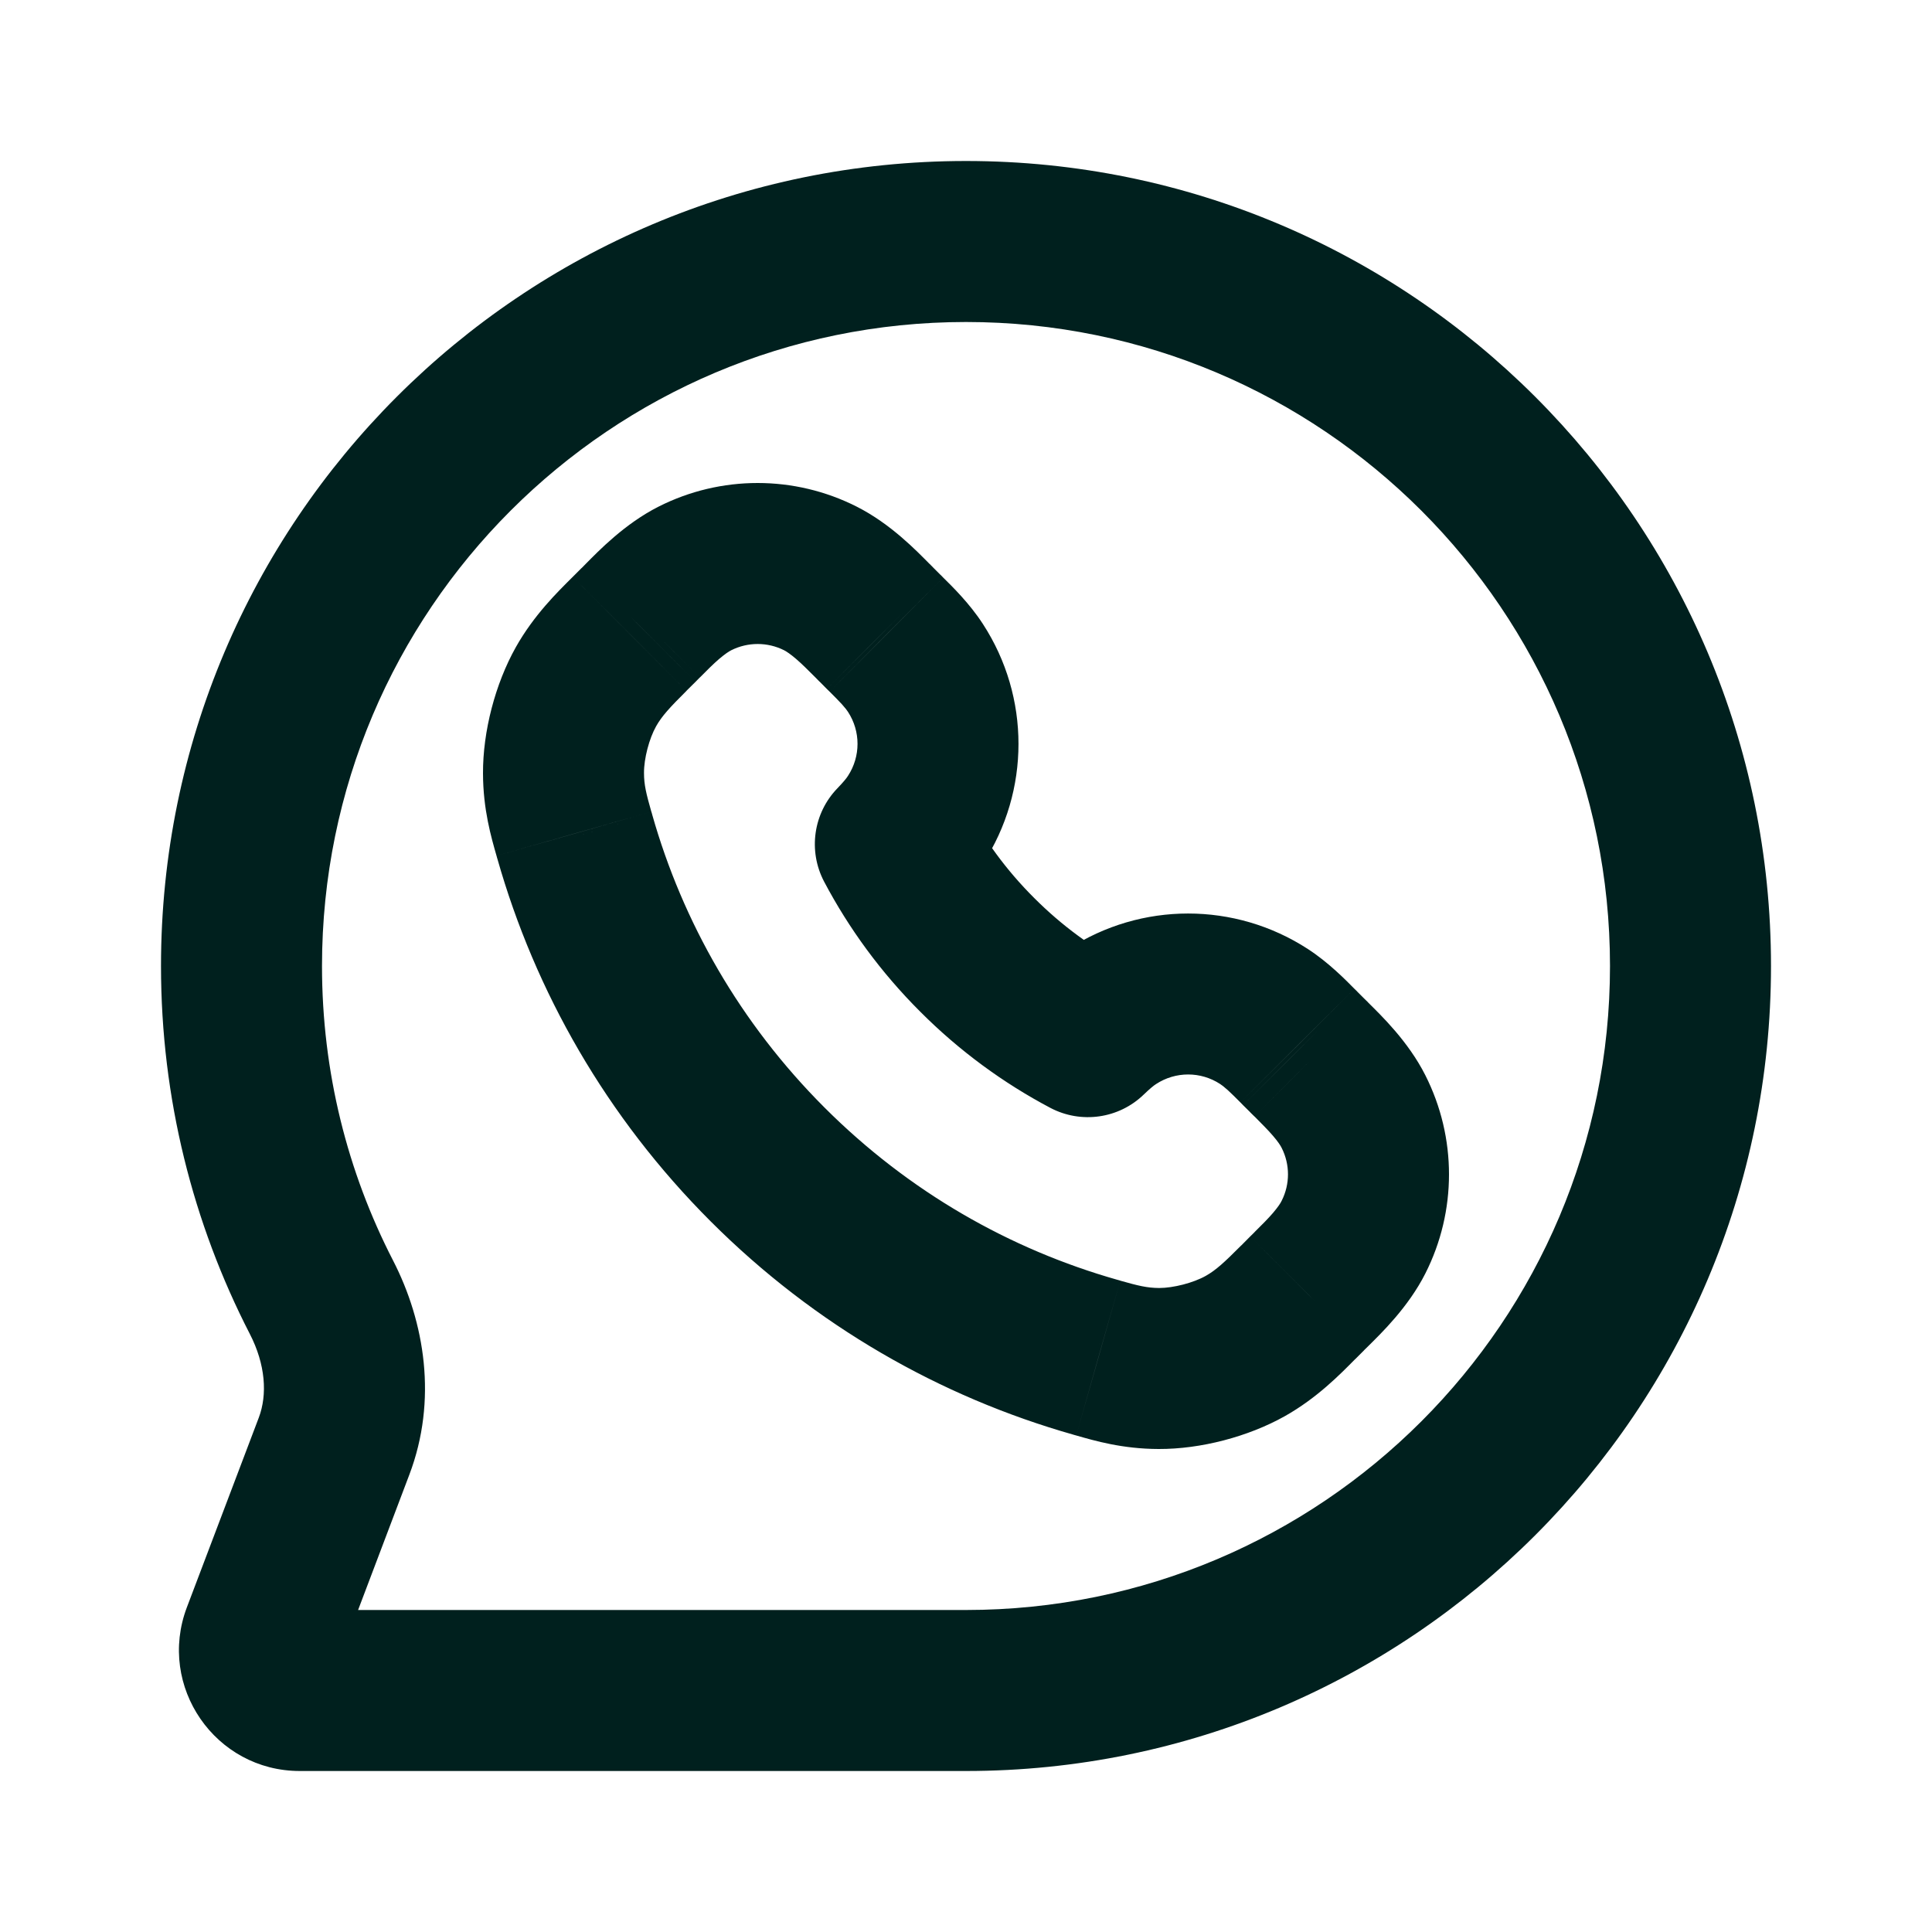 <svg width="24" height="24" viewBox="0 0 24 24" fill="none" xmlns="http://www.w3.org/2000/svg">
<path d="M3.992 16.112L4.881 15.655L3.992 16.112ZM3.257 20.323L2.321 19.968L2.321 19.968L3.257 20.323ZM4.15 17.964L3.215 17.61H3.215L4.15 17.964ZM16.238 13.11L15.531 13.817L15.532 13.819L16.238 13.11ZM16.151 13.023L15.442 13.729L15.443 13.73L16.151 13.023ZM16.289 13.161L15.584 13.87L15.585 13.87L16.289 13.161ZM16.814 13.808L17.706 13.357L17.706 13.357L16.814 13.808ZM16.814 15.369L15.921 14.917H15.921L16.814 15.369ZM16.289 16.015L15.584 15.306L15.584 15.307L16.289 16.015ZM16.238 16.067L15.532 15.358L15.53 15.36L16.238 16.067ZM16.126 16.178L15.419 15.472L15.418 15.472L16.126 16.178ZM15.469 16.721L15.959 17.593L15.959 17.593L15.469 16.721ZM14.396 17L14.399 16H14.399L14.396 17ZM13.643 16.87L13.917 15.909L13.916 15.908L13.643 16.87ZM13.607 16.86L13.881 15.898L13.88 15.898L13.607 16.86ZM9.535 14.465L10.242 13.758H10.242L9.535 14.465ZM7.14 10.393L8.102 10.12L8.102 10.119L7.14 10.393ZM7.13 10.357L8.092 10.084L8.091 10.083L7.13 10.357ZM7 9.604L8 9.601V9.601L7 9.604ZM7.279 8.531L6.407 8.041L6.407 8.041L7.279 8.531ZM7.822 7.874L8.528 8.582L8.528 8.581L7.822 7.874ZM7.984 7.711L8.693 8.416L8.694 8.416L7.984 7.711ZM7.933 7.762L8.64 8.47L8.642 8.468L7.933 7.762ZM8.631 7.186L8.18 6.294L8.18 6.294L8.631 7.186ZM10.192 7.186L9.741 8.078H9.741L10.192 7.186ZM10.839 7.711L10.13 8.416L10.13 8.416L10.839 7.711ZM10.89 7.762L10.181 8.468L10.183 8.469L10.89 7.762ZM10.977 7.849L10.27 8.557L10.271 8.558L10.977 7.849ZM11.011 7.883L10.305 8.591L10.306 8.592L11.011 7.883ZM11.373 8.298L12.211 7.753L12.211 7.753L11.373 8.298ZM11.123 10.486L10.404 9.791C10.103 10.101 10.036 10.57 10.238 10.953L11.123 10.486ZM11.373 10.183L10.534 9.638L10.534 9.638L11.373 10.183ZM13.817 12.627L13.272 11.789L13.272 11.789L13.817 12.627ZM13.514 12.877L13.047 13.762C13.43 13.964 13.899 13.897 14.209 13.596L13.514 12.877ZM15.702 12.627L16.247 11.789L16.247 11.789L15.702 12.627ZM16.117 12.989L15.408 13.694L15.409 13.695L16.117 12.989ZM12.139 11.861L12.846 11.154V11.154L12.139 11.861ZM20 12C20 16.418 16.418 20 12 20V22C17.523 22 22 17.523 22 12H20ZM4 12C4 7.582 7.582 4 12 4V2C6.477 2 2 6.477 2 12H4ZM12 4C16.418 4 20 7.582 20 12H22C22 6.477 17.523 2 12 2V4ZM3.724 22H12V20H3.724V22ZM4.881 15.655C4.318 14.56 4 13.319 4 12H2C2 13.645 2.398 15.199 3.103 16.57L4.881 15.655ZM4.192 20.677L5.085 18.319L3.215 17.61L2.321 19.968L4.192 20.677ZM3.103 16.57C3.299 16.95 3.323 17.324 3.215 17.61L5.085 18.319C5.436 17.394 5.278 16.425 4.881 15.655L3.103 16.57ZM3.724 20C4.074 20 4.316 20.35 4.192 20.677L2.321 19.968C1.95 20.95 2.675 22 3.724 22V20ZM16.945 12.403L16.858 12.316L15.443 13.73L15.531 13.817L16.945 12.403ZM16.995 12.452L16.943 12.401L15.532 13.819L15.584 13.87L16.995 12.452ZM17.706 13.357C17.493 12.935 17.154 12.611 16.994 12.452L15.585 13.87C15.679 13.965 15.751 14.037 15.814 14.11C15.875 14.181 15.907 14.23 15.921 14.259L17.706 13.357ZM17.706 15.82C18.098 15.046 18.098 14.131 17.706 13.357L15.921 14.259C16.026 14.466 16.026 14.71 15.921 14.917L17.706 15.82ZM16.994 16.725C17.154 16.566 17.493 16.241 17.706 15.82L15.921 14.917C15.907 14.947 15.875 14.995 15.814 15.067C15.751 15.14 15.679 15.212 15.584 15.306L16.994 16.725ZM16.943 16.775L16.995 16.724L15.584 15.307L15.532 15.358L16.943 16.775ZM15.959 17.593C16.361 17.367 16.648 17.072 16.834 16.884L15.418 15.472C15.21 15.681 15.105 15.778 14.979 15.849L15.959 17.593ZM14.393 18C14.915 18.002 15.504 17.848 15.959 17.593L14.979 15.849C14.825 15.936 14.576 16 14.399 16L14.393 18ZM13.369 17.832C13.597 17.897 13.941 17.999 14.393 18L14.399 16C14.249 15.999 14.14 15.972 13.917 15.909L13.369 17.832ZM13.333 17.822L13.369 17.832L13.916 15.908L13.881 15.898L13.333 17.822ZM8.828 15.172C10.124 16.468 11.682 17.353 13.334 17.822L13.88 15.898C12.548 15.52 11.291 14.807 10.242 13.758L8.828 15.172ZM6.178 10.666C6.647 12.318 7.532 13.876 8.828 15.172L10.242 13.758C9.193 12.709 8.48 11.452 8.102 10.12L6.178 10.666ZM6.168 10.631L6.178 10.667L8.102 10.119L8.092 10.084L6.168 10.631ZM6 9.607C6.001 10.059 6.103 10.403 6.168 10.631L8.091 10.083C8.028 9.86 8 9.751 8 9.601L6 9.607ZM6.407 8.041C6.152 8.496 5.998 9.085 6 9.607L8 9.601C7.999 9.424 8.064 9.175 8.151 9.021L6.407 8.041ZM7.115 7.166C6.928 7.352 6.633 7.639 6.407 8.041L8.151 9.021C8.222 8.895 8.319 8.79 8.528 8.582L7.115 7.166ZM7.276 7.005L7.225 7.057L8.642 8.468L8.693 8.416L7.276 7.005ZM8.18 6.294C7.759 6.507 7.434 6.846 7.275 7.006L8.694 8.416C8.788 8.321 8.86 8.249 8.933 8.186C9.005 8.125 9.053 8.093 9.083 8.078L8.18 6.294ZM10.643 6.294C9.869 5.902 8.954 5.902 8.18 6.294L9.083 8.078C9.29 7.974 9.534 7.974 9.741 8.078L10.643 6.294ZM11.548 7.006C11.389 6.846 11.065 6.507 10.643 6.294L9.741 8.078C9.77 8.093 9.819 8.125 9.89 8.186C9.963 8.249 10.035 8.321 10.13 8.416L11.548 7.006ZM11.599 7.057L11.548 7.005L10.13 8.416L10.181 8.468L11.599 7.057ZM11.684 7.142L11.597 7.055L10.183 8.469L10.27 8.557L11.684 7.142ZM11.717 7.175L11.684 7.141L10.271 8.558L10.305 8.591L11.717 7.175ZM12.211 7.753C12.043 7.493 11.823 7.28 11.717 7.175L10.306 8.592C10.368 8.654 10.415 8.701 10.458 8.748C10.5 8.795 10.523 8.825 10.534 8.843L12.211 7.753ZM11.841 11.181C11.945 11.074 12.088 10.918 12.211 10.728L10.534 9.638C10.516 9.667 10.478 9.714 10.404 9.791L11.841 11.181ZM12.211 10.728C12.799 9.824 12.799 8.658 12.211 7.753L10.534 8.843C10.692 9.085 10.692 9.396 10.534 9.638L12.211 10.728ZM13.272 11.789C13.082 11.912 12.926 12.055 12.819 12.159L14.209 13.596C14.286 13.522 14.333 13.484 14.362 13.466L13.272 11.789ZM16.247 11.789C15.342 11.201 14.176 11.201 13.272 11.789L14.362 13.466C14.604 13.308 14.915 13.308 15.157 13.466L16.247 11.789ZM16.825 12.283C16.72 12.177 16.506 11.957 16.247 11.789L15.157 13.466C15.175 13.477 15.205 13.5 15.252 13.542C15.299 13.585 15.346 13.632 15.408 13.694L16.825 12.283ZM16.859 12.316L16.825 12.283L15.409 13.695L15.442 13.729L16.859 12.316ZM13.981 11.993C13.575 11.779 13.191 11.5 12.846 11.154L11.432 12.568C11.92 13.057 12.466 13.455 13.047 13.762L13.981 11.993ZM12.846 11.154C12.5 10.809 12.221 10.425 12.007 10.019L10.238 10.953C10.545 11.534 10.943 12.08 11.432 12.568L12.846 11.154ZM16.834 16.885L16.945 16.774L15.53 15.36L15.419 15.472L16.834 16.885ZM7.226 7.055L7.115 7.166L8.528 8.581L8.64 8.47L7.226 7.055Z" fill="#00201E"/>
</svg>
